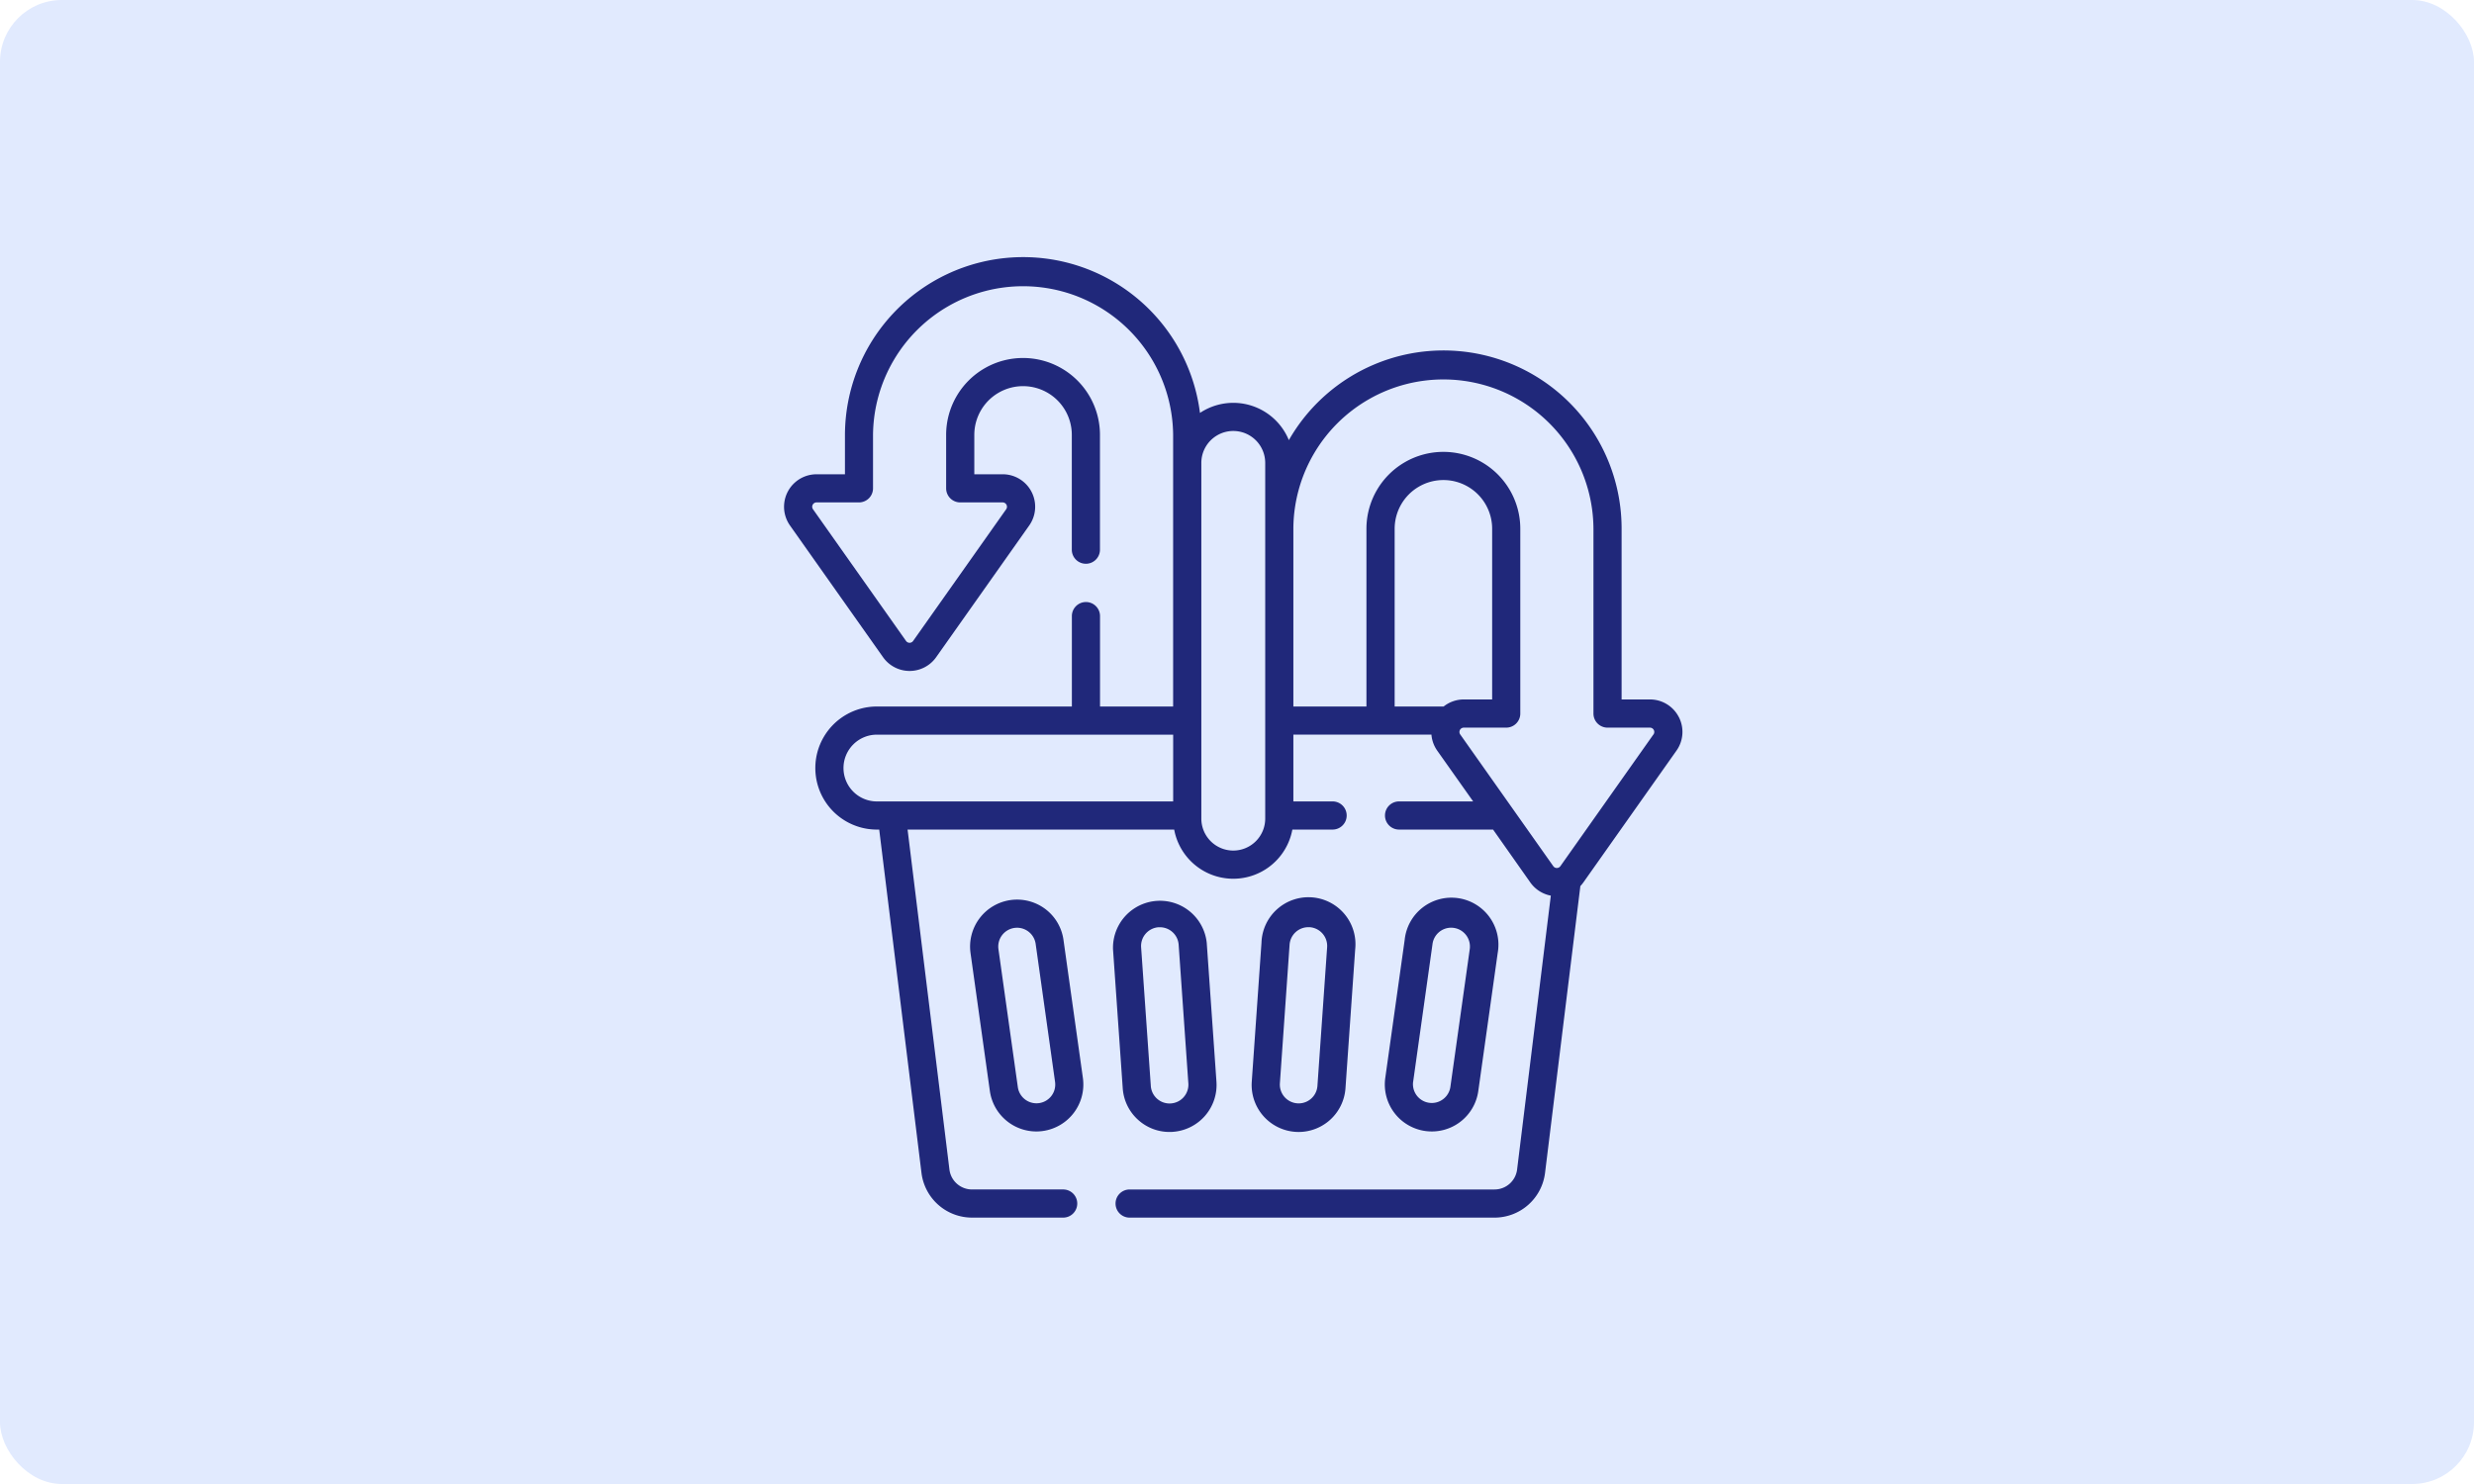 <svg xmlns="http://www.w3.org/2000/svg" width="200" height="120" viewBox="0 0 200 120">
  <g id="Grupo_55879" data-name="Grupo 55879" transform="translate(-179 -5904)">
    <rect id="Rectángulo_5486" data-name="Rectángulo 5486" width="200" height="120" rx="5" transform="translate(179 5904)" fill="#e1eafe"/>
    <g id="cross" transform="translate(225.664 5924.759)">
      <path id="Trazado_26447" data-name="Trazado 26447" d="M193.976,360.149a3.768,3.768,0,0,0,2.486.932c.09,0,.18,0,.27-.01a3.8,3.8,0,0,0,3.523-4.053l-.786-11.24a3.8,3.8,0,0,0-7.576.53l.786,11.24A3.774,3.774,0,0,0,193.976,360.149Zm1.6-15.622c.036,0,.072,0,.108,0a1.521,1.521,0,0,1,1.515,1.415l.786,11.24a1.521,1.521,0,0,1-3.034.212l-.786-11.24A1.522,1.522,0,0,1,195.575,344.527Z" transform="translate(-148.58 -290.307)" fill="#20287a"/>
      <path id="Trazado_26448" data-name="Trazado 26448" d="M121.881,343.281a3.8,3.8,0,0,0-6.045,3.561L117.4,358a3.8,3.8,0,0,0,3.752,3.269,3.86,3.86,0,0,0,.536-.038,3.8,3.8,0,0,0,3.232-4.289l-1.568-11.157A3.771,3.771,0,0,0,121.881,343.281Zm.5,15.105a1.521,1.521,0,0,1-2.72-.7l-1.568-11.158a1.521,1.521,0,0,1,1.294-1.718,1.552,1.552,0,0,1,.215-.015,1.522,1.522,0,0,1,1.5,1.31l1.568,11.157a1.513,1.513,0,0,1-.292,1.127Z" transform="translate(-84.042 -290.535)" fill="#20287a"/>
      <path id="Trazado_26449" data-name="Trazado 26449" d="M269.328,361.073q.136.01.27.01a3.8,3.8,0,0,0,3.782-3.533l.786-11.24a3.8,3.8,0,1,0-7.576-.53l-.786,11.24a3.8,3.8,0,0,0,3.523,4.053Zm-1.252-3.894.786-11.24a1.521,1.521,0,0,1,1.515-1.415c.036,0,.072,0,.109,0a1.521,1.521,0,0,1,1.411,1.623l-.786,11.24a1.521,1.521,0,0,1-3.034-.212Z" transform="translate(-211.275 -290.308)" fill="#20287a"/>
      <path id="Trazado_26450" data-name="Trazado 26450" d="M339.991,361.23A3.794,3.794,0,0,0,344.28,358l1.568-11.158a3.8,3.8,0,1,0-7.52-1.057l-1.568,11.157a3.8,3.8,0,0,0,3.232,4.289Zm-.978-3.972,1.568-11.157a1.521,1.521,0,0,1,1.5-1.31,1.528,1.528,0,0,1,.215.015,1.521,1.521,0,0,1,1.294,1.718l-1.568,11.157a1.521,1.521,0,0,1-3.012-.423Z" transform="translate(-271.438 -290.534)" fill="#20287a"/>
      <path id="Trazado_26451" data-name="Trazado 26451" d="M89.051,37.222A2.618,2.618,0,0,0,86.718,35.8H84.428V22a14.4,14.4,0,0,0-26.9-7.169,4.854,4.854,0,0,0-7.185-2.2,14.407,14.407,0,0,0-28.7,1.777v3.184H19.349A2.627,2.627,0,0,0,17.2,21.734l7.523,10.65a2.627,2.627,0,0,0,4.292,0l7.523-10.65a2.627,2.627,0,0,0-2.146-4.143H32.1V14.407a3.941,3.941,0,0,1,7.882,0V23.69a1.138,1.138,0,1,0,2.276,0V14.407a6.217,6.217,0,0,0-12.435,0v4.322a1.138,1.138,0,0,0,1.138,1.138h3.428a.351.351,0,0,1,.287.553l-7.522,10.65a.351.351,0,0,1-.573,0l-7.522-10.65a.351.351,0,0,1,.287-.553h3.428a1.138,1.138,0,0,0,1.138-1.138V14.407a12.131,12.131,0,0,1,24.261,0V36.371H42.263v-7.31a1.138,1.138,0,1,0-2.276,0v7.31H24.224a4.976,4.976,0,1,0,0,9.952h.188L27.83,74.091A4.118,4.118,0,0,0,31.912,77.7h7.372a1.138,1.138,0,1,0,0-2.276H31.912a1.839,1.839,0,0,1-1.823-1.612l-3.384-27.49H48.258a4.857,4.857,0,0,0,9.553,0h3.254a1.138,1.138,0,1,0,0-2.276H57.893v-5.4H69.054a2.623,2.623,0,0,0,.473,1.3l2.9,4.1H66.437a1.138,1.138,0,0,0,0,2.276h7.6L77.049,50.6a2.631,2.631,0,0,0,1.657,1.065L75.979,73.813a1.839,1.839,0,0,1-1.823,1.612h-29.5a1.138,1.138,0,0,0,0,2.276h29.5a4.118,4.118,0,0,0,4.082-3.611l2.856-23.2a2.616,2.616,0,0,0,.247-.3l7.522-10.65a2.617,2.617,0,0,0,.187-2.724Zm-19.011-.85H66.081V22a3.941,3.941,0,1,1,7.882,0V35.8H71.673A2.618,2.618,0,0,0,70.04,36.371ZM21.525,41.347a2.7,2.7,0,0,1,2.7-2.7H48.176v5.4H24.224A2.7,2.7,0,0,1,21.525,41.347Zm31.51,6.673a2.585,2.585,0,0,1-2.582-2.582V16.673a2.582,2.582,0,0,1,5.164,0V45.438A2.585,2.585,0,0,1,53.034,48.02ZM87,38.632l-7.522,10.65a.351.351,0,0,1-.573,0l-7.522-10.65a.351.351,0,0,1,.287-.553H75.1a1.138,1.138,0,0,0,1.138-1.138V22A6.217,6.217,0,1,0,63.8,22V36.371H57.893V21.908A12.13,12.13,0,0,1,82.152,22V36.941a1.138,1.138,0,0,0,1.138,1.138h3.428a.351.351,0,0,1,.287.553Z" transform="translate(0 0)" fill="#20287a"/>
    </g>
  </g>
</svg>
